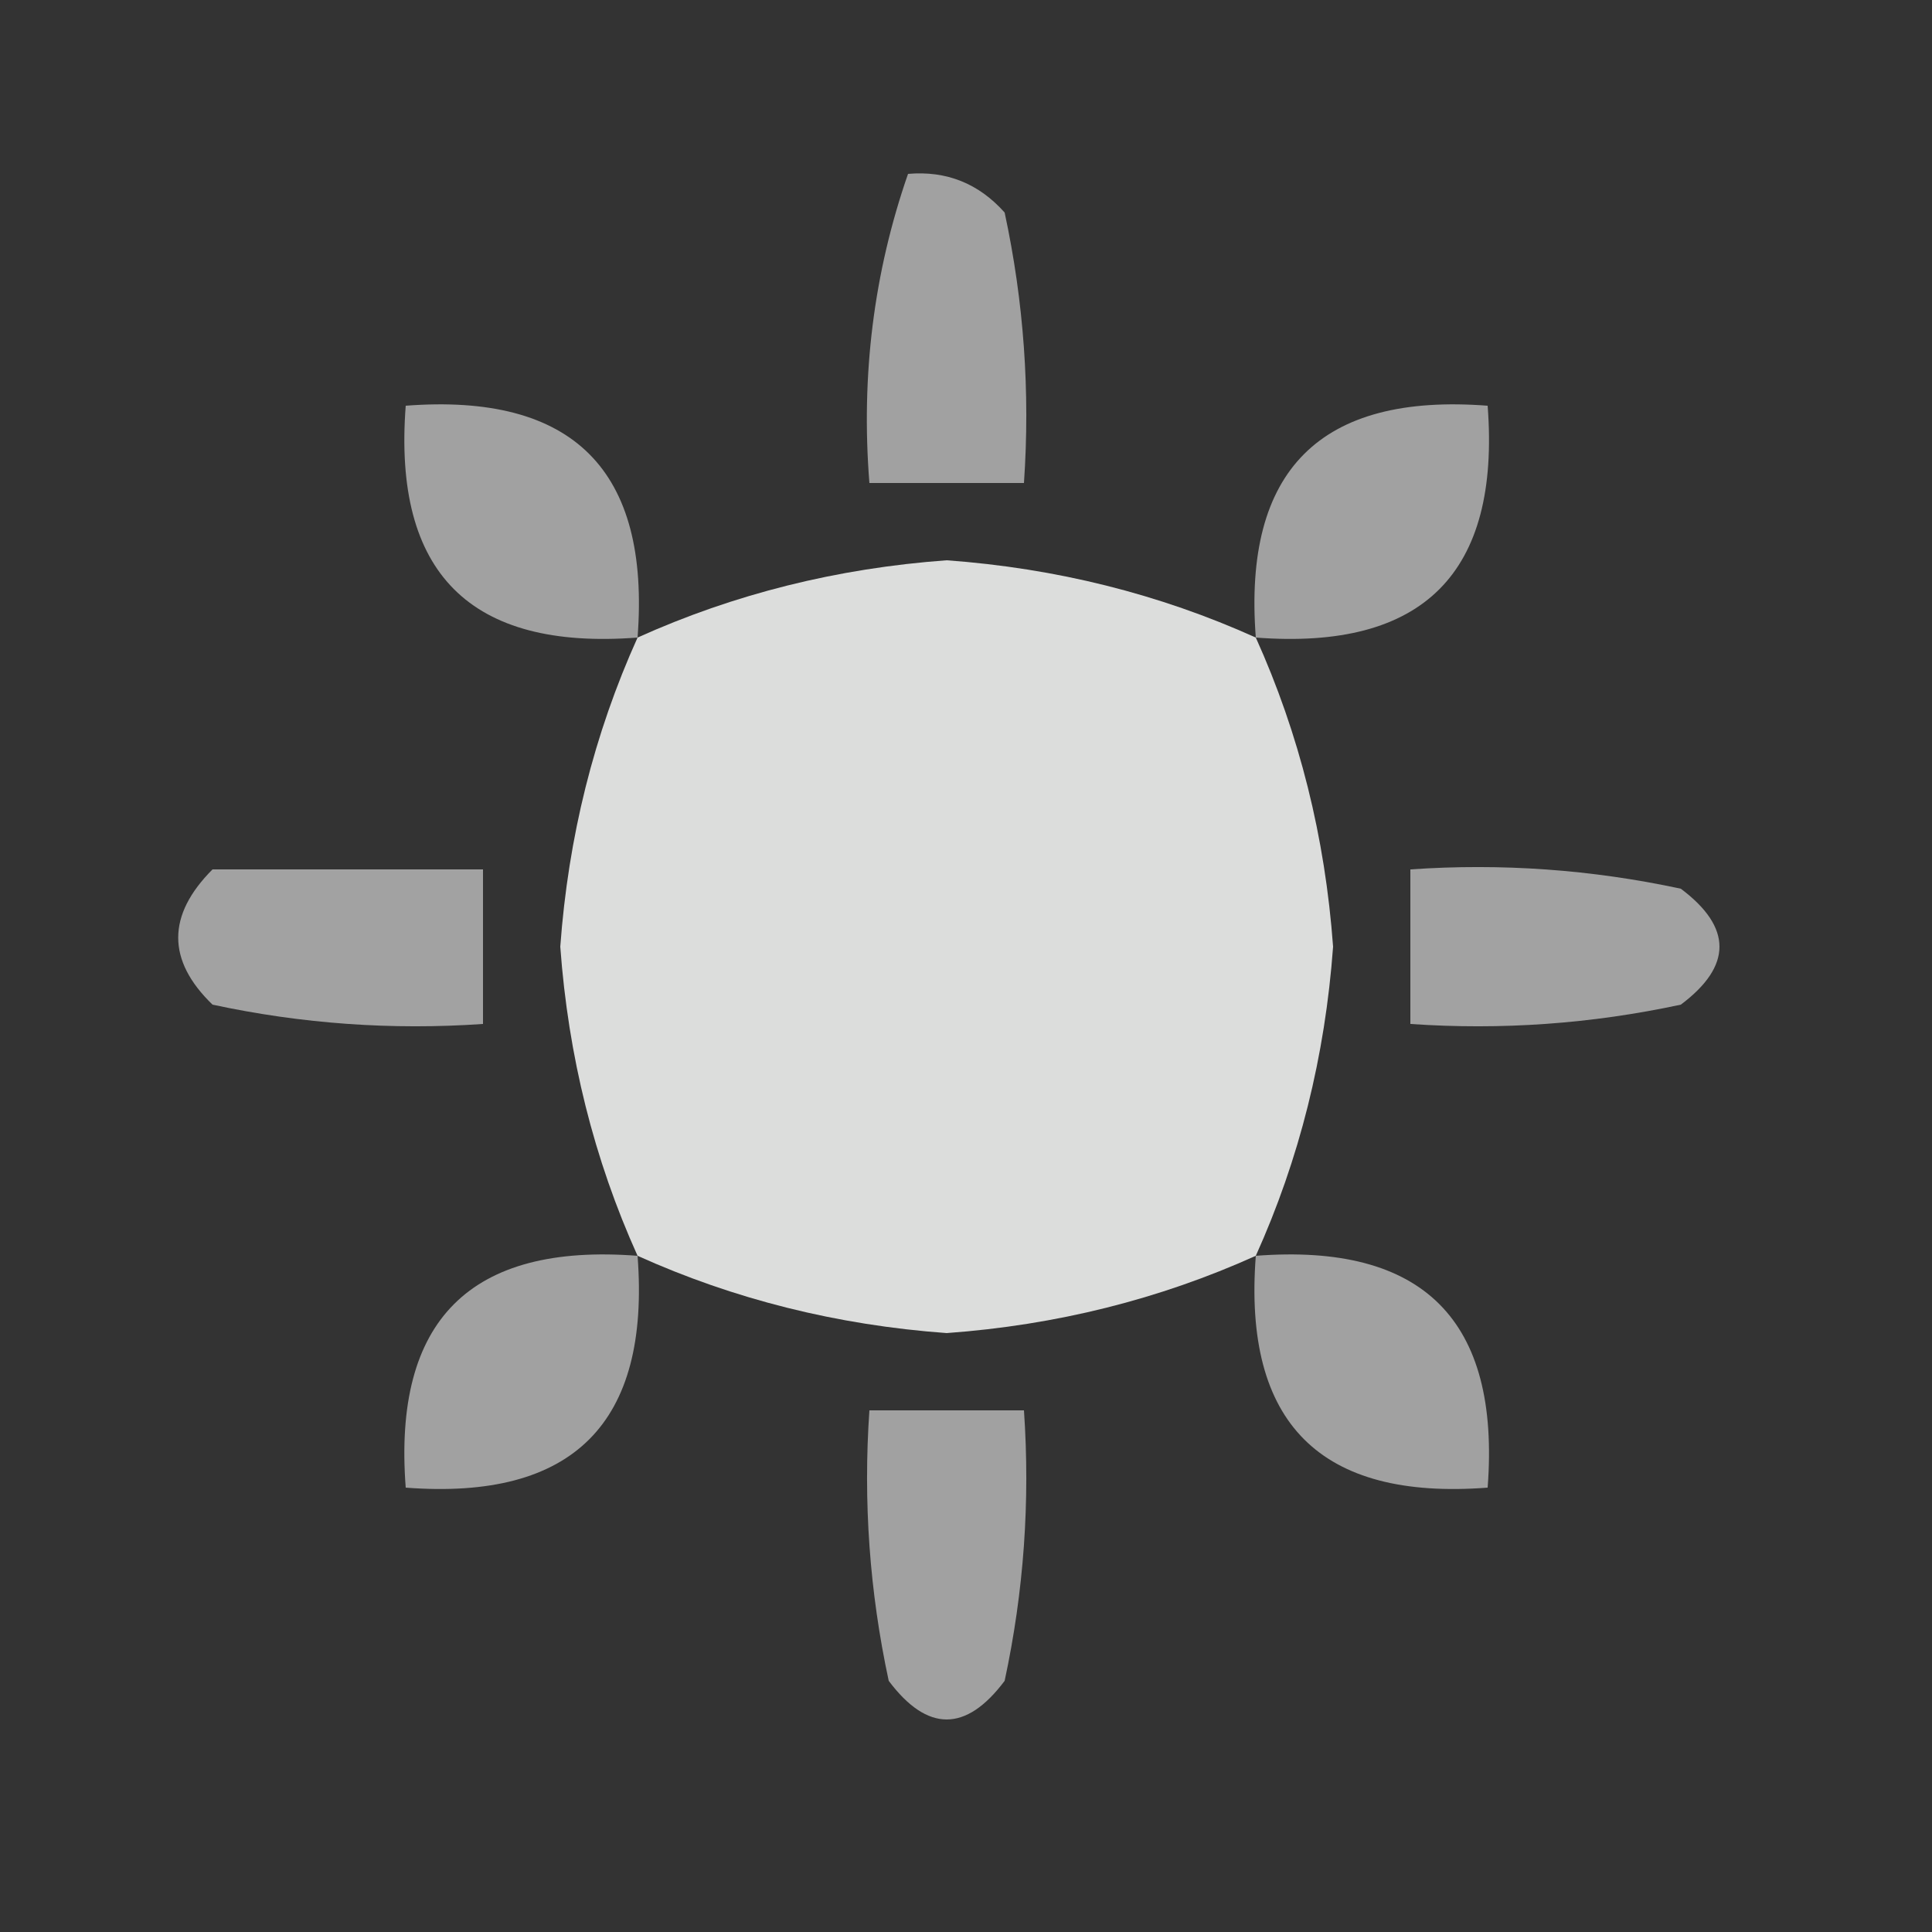 <?xml version="1.0" encoding="UTF-8"?>
<!DOCTYPE svg PUBLIC "-//W3C//DTD SVG 1.1//EN" "http://www.w3.org/Graphics/SVG/1.1/DTD/svg11.dtd">
<svg xmlns="http://www.w3.org/2000/svg" version="1.1" width="50px" height="50px" style="shape-rendering:geometricPrecision; text-rendering:geometricPrecision; image-rendering:optimizeQuality; fill-rule:evenodd; clip-rule:evenodd" xmlns:xlink="http://www.w3.org/1999/xlink">
<rect width="100%" height="100%" fill="#333333" stroke="none"/>
<g><path style="opacity:0.539" fill="#fefffe" d="M 23.5,4.5 C 24.496,4.414 25.329,4.748 26,5.5C 26.497,7.81 26.663,10.143 26.5,12.5C 25.167,12.5 23.833,12.5 22.5,12.5C 22.279,9.721 22.612,7.054 23.5,4.5 Z"/></g>
<g><path style="opacity:0.538" fill="#fefffe" d="M 16.5,16.5 C 12.167,16.833 10.167,14.833 10.5,10.5C 14.833,10.167 16.833,12.167 16.5,16.5 Z"/></g>
<g><path style="opacity:0.538" fill="#fefffe" d="M 32.5,16.5 C 32.167,12.167 34.167,10.167 38.5,10.5C 38.833,14.833 36.833,16.833 32.5,16.5 Z"/></g>
<g><path style="opacity:0.83" fill="#fefffe" d="M 32.5,16.5 C 33.627,18.998 34.294,21.664 34.5,24.5C 34.294,27.336 33.627,30.002 32.5,32.5C 30.002,33.627 27.336,34.294 24.5,34.5C 21.664,34.294 18.998,33.627 16.5,32.5C 15.373,30.002 14.706,27.336 14.5,24.5C 14.706,21.664 15.373,18.998 16.5,16.5C 18.998,15.373 21.664,14.706 24.5,14.5C 27.336,14.706 30.002,15.373 32.5,16.5 Z"/></g>
<g><path style="opacity:0.546" fill="#fefffe" d="M 5.5,22.5 C 7.833,22.5 10.167,22.5 12.5,22.5C 12.5,23.833 12.5,25.167 12.5,26.5C 10.143,26.663 7.81,26.497 5.5,26C 4.316,24.855 4.316,23.688 5.5,22.5 Z"/></g>
<g><path style="opacity:0.546" fill="#fefffe" d="M 36.5,22.5 C 38.857,22.337 41.19,22.503 43.5,23C 44.833,24 44.833,25 43.5,26C 41.19,26.497 38.857,26.663 36.5,26.5C 36.5,25.167 36.5,23.833 36.5,22.5 Z"/></g>
<g><path style="opacity:0.538" fill="#fefffe" d="M 16.5,32.5 C 16.833,36.833 14.833,38.833 10.5,38.5C 10.167,34.167 12.167,32.167 16.5,32.5 Z"/></g>
<g><path style="opacity:0.538" fill="#fefffe" d="M 32.5,32.5 C 36.833,32.167 38.833,34.167 38.5,38.5C 34.167,38.833 32.167,36.833 32.5,32.5 Z"/></g>
<g><path style="opacity:0.538" fill="#fefffe" d="M 22.5,36.5 C 23.833,36.5 25.167,36.5 26.5,36.5C 26.663,38.857 26.497,41.19 26,43.5C 25,44.833 24,44.833 23,43.5C 22.503,41.19 22.337,38.857 22.5,36.5 Z"/></g>
</svg>
